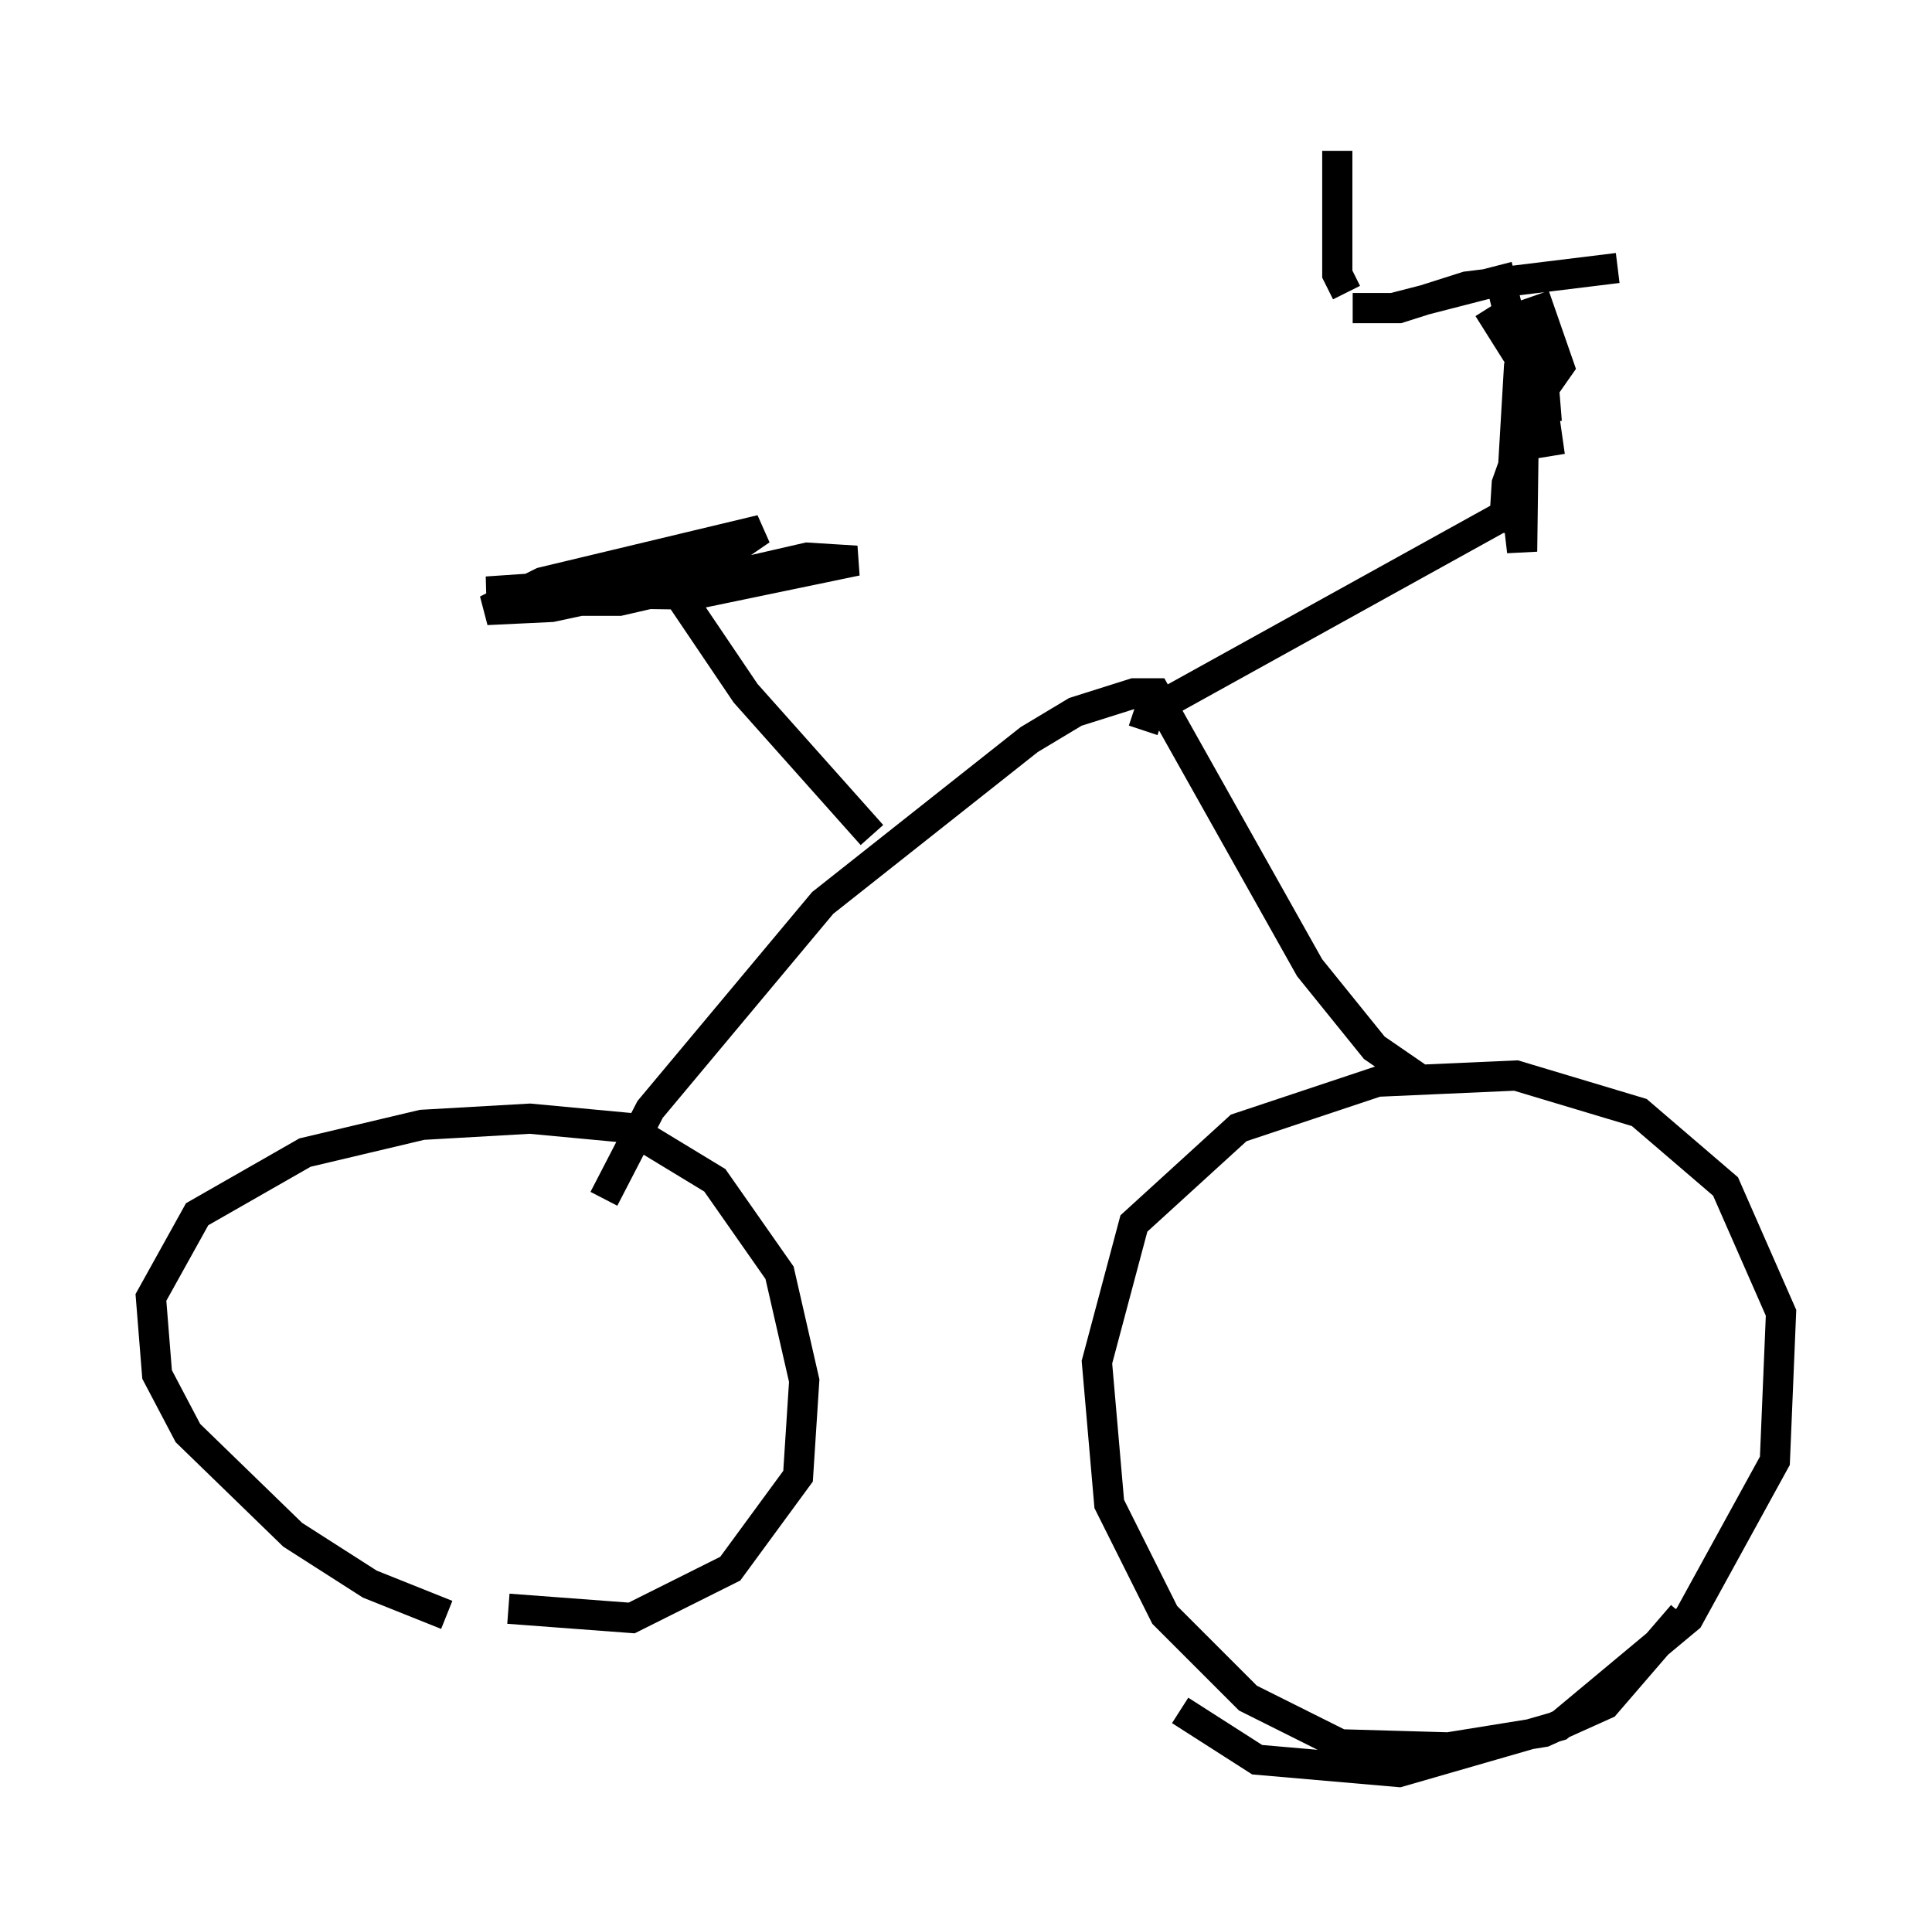<?xml version="1.0" encoding="utf-8" ?>
<svg baseProfile="full" height="63.696" version="1.1" width="64.003" xmlns="http://www.w3.org/2000/svg" xmlns:ev="http://www.w3.org/2001/xml-events" xmlns:xlink="http://www.w3.org/1999/xlink"><defs /><rect fill="white" height="63.696" width="64.003" x="0" y="0" /><path d="M18.373, 53.49 m-3.573, 0.0 l-2.552, -1.021 -2.552, -1.633 l-3.471, -3.369 -1.021, -1.94 l-0.204, -2.552 1.531, -2.756 l3.573, -2.042 3.879, -0.919 l3.573, -0.204 3.267, 0.306 l2.858, 1.735 2.144, 3.063 l0.817, 3.573 -0.204, 3.165 l-2.246, 3.063 -3.267, 1.633 l-4.083, -0.306 m38.894, 0.204 l-2.552, 2.96 -2.042, 0.919 l-3.165, 0.51 -3.573, -0.102 l-3.063, -1.531 -2.756, -2.756 l-1.838, -3.675 -0.408, -4.696 l1.225, -4.594 3.471, -3.165 l4.594, -1.531 4.594, -0.204 l4.083, 1.225 2.858, 2.45 l1.838, 4.185 -0.204, 4.9 l-2.858, 5.206 -4.288, 3.573 l-5.308, 1.531 -4.696, -0.408 l-2.552, -1.633 m-19.09, -16.946 l1.531, -2.96 5.717, -6.84 l6.84, -5.41 1.531, -0.919 l1.94, -0.613 0.715, 0.0 l5.104, 9.086 2.144, 2.654 l1.633, 1.123 m-9.29, -11.638 l0.204, -0.613 12.352, -6.84 l0.0, -4.492 -0.715, -2.96 l-3.573, 0.919 -1.327, 0.0 l1.531, 0.0 2.246, -0.715 l5.002, -0.613 m-4.288, 1.327 l1.735, 2.756 0.306, 2.144 l-0.817, -4.492 -0.102, 7.656 l-0.306, -2.654 0.204, -3.471 l0.613, -1.94 0.306, 3.777 m-22.356, 13.679 l-4.185, -4.696 -2.552, -3.777 l-6.023, 0.408 6.84, 0.102 l5.41, -1.123 -1.633, -0.102 l-6.227, 1.429 -3.471, 0.0 l3.267, -0.715 3.675, -0.306 l-5.717, 1.225 -2.144, 0.102 l1.838, -0.919 7.248, -1.735 l-1.94, 1.327 m26.542, -1.225 l0.102, -1.633 1.021, -2.858 l0.715, -1.021 -0.817, -2.348 m-6.227, -0.102 l-0.306, -0.613 0.0, -4.083 " fill="none" stroke="black" stroke-width="1" /></svg>